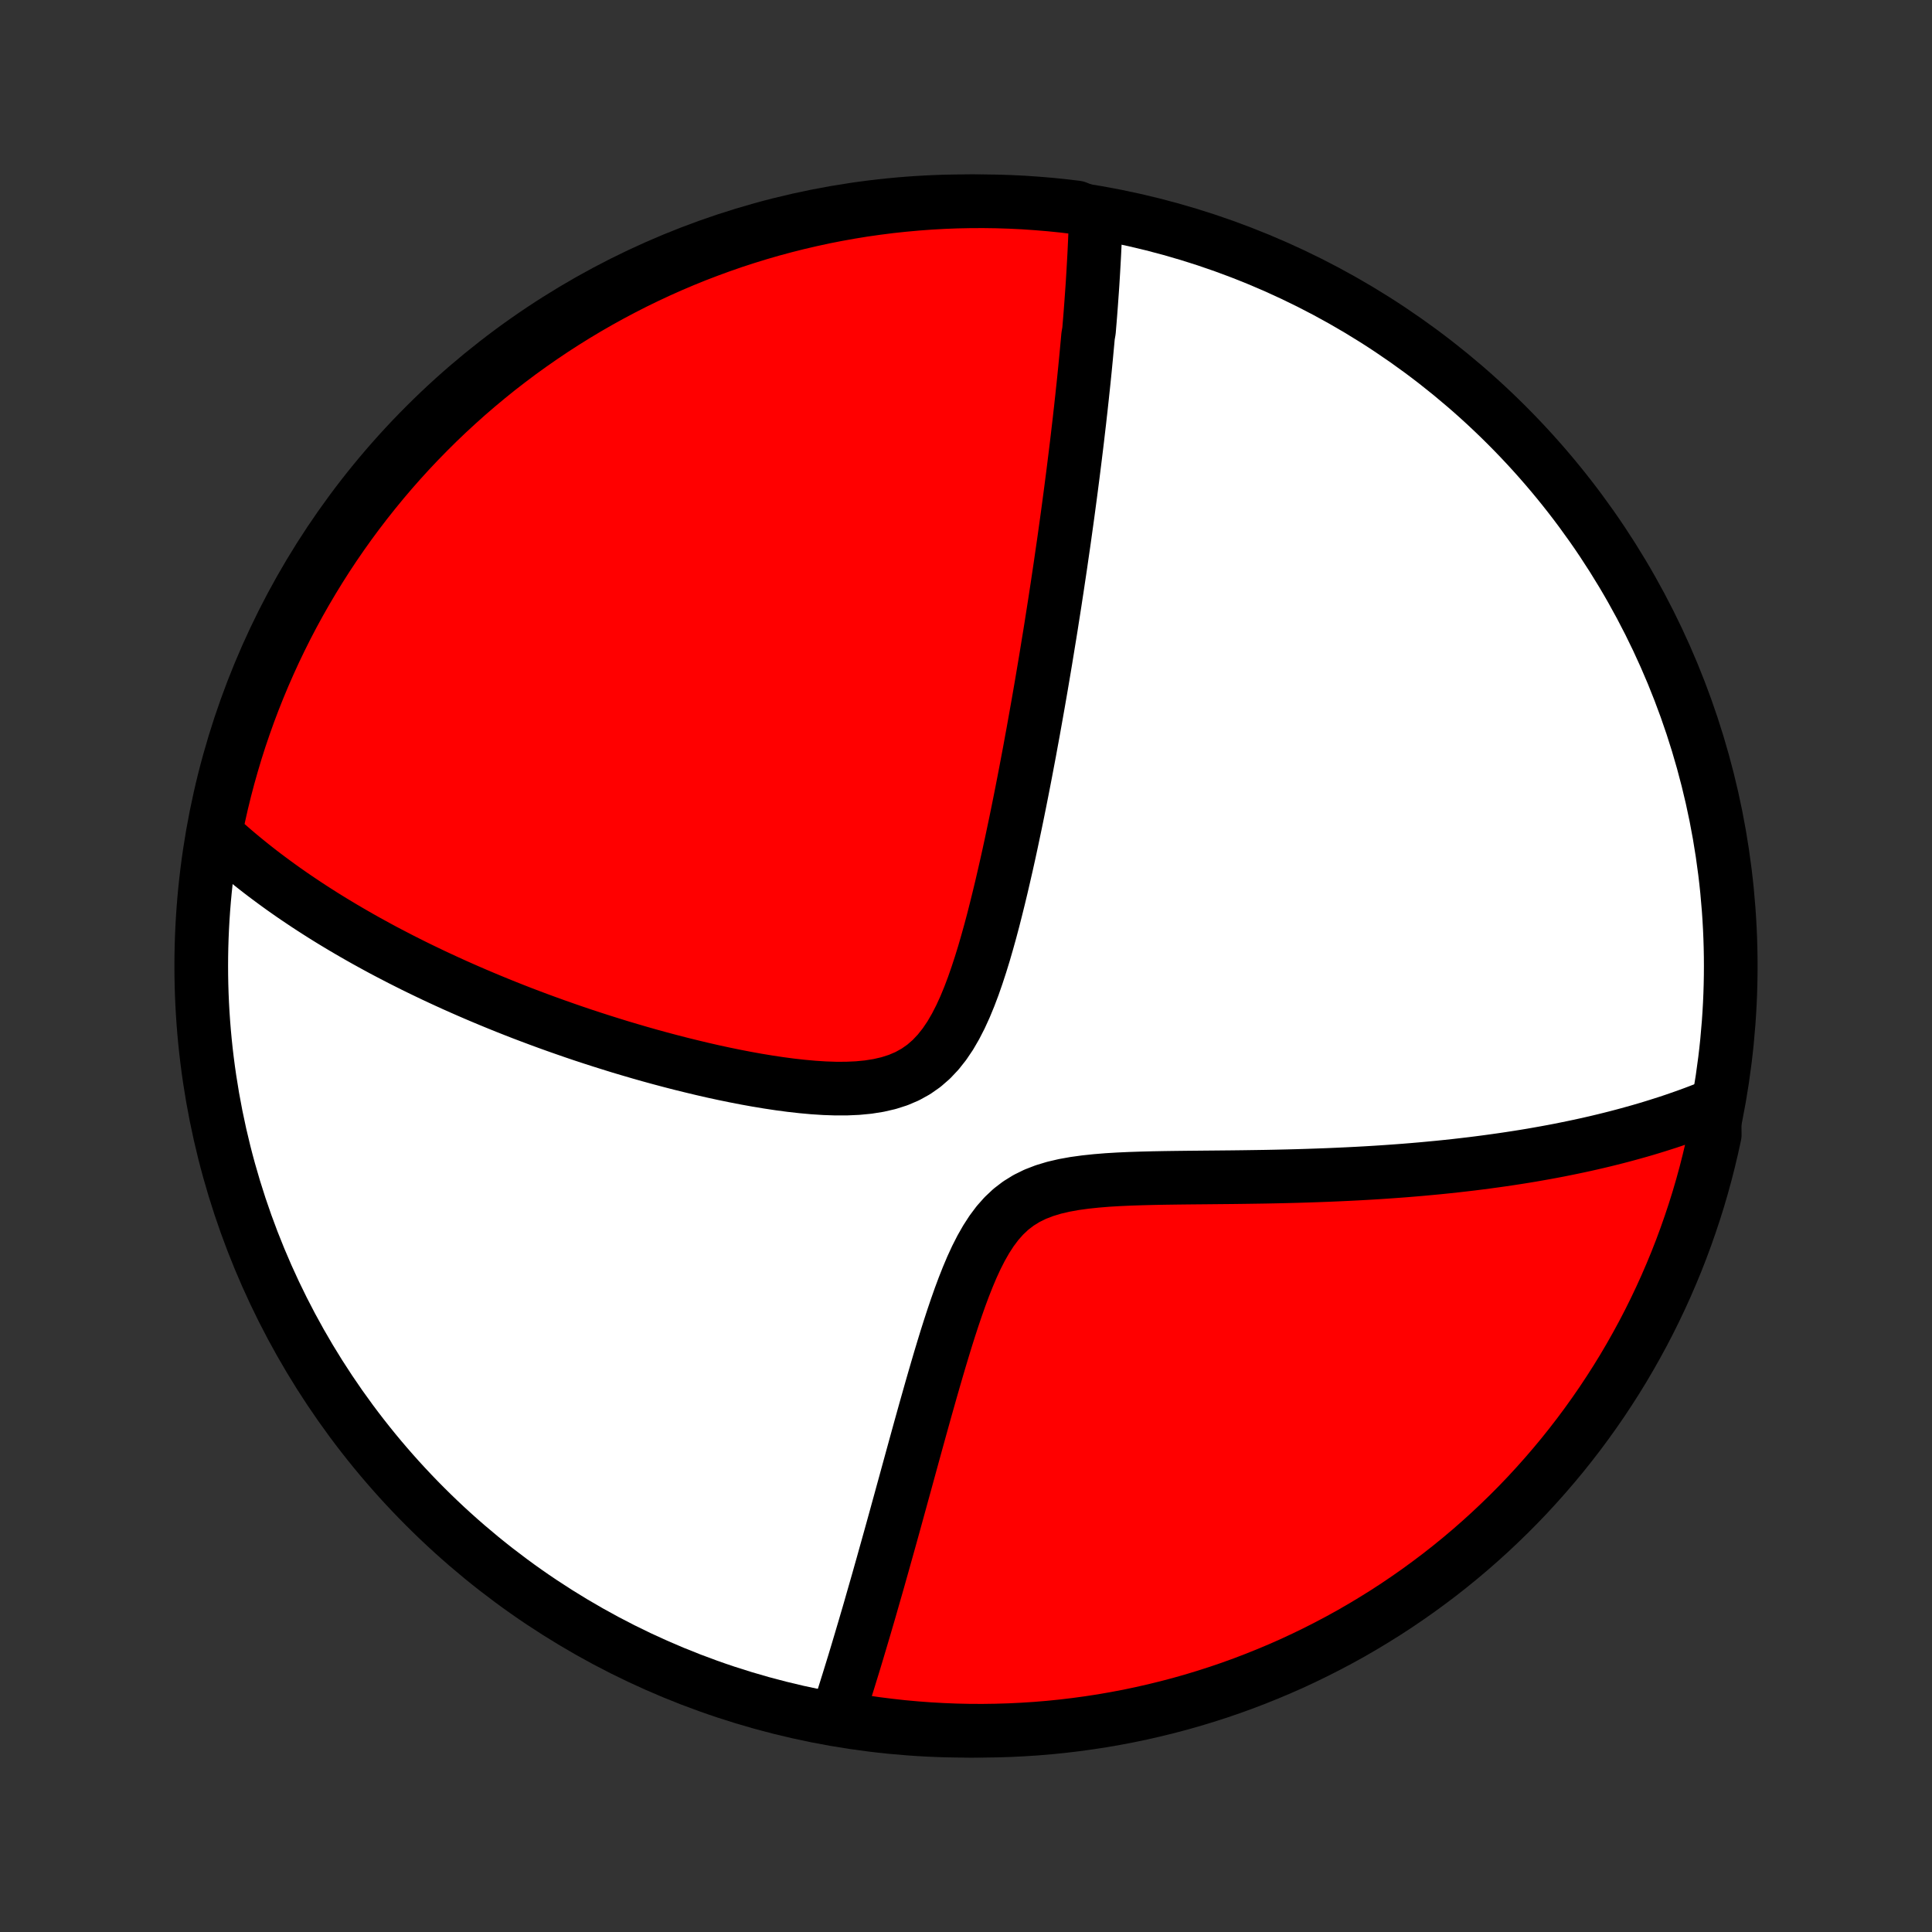<?xml version="1.0" encoding="utf-8" standalone="no"?>
<!DOCTYPE svg PUBLIC "-//W3C//DTD SVG 1.1//EN"
  "http://www.w3.org/Graphics/SVG/1.1/DTD/svg11.dtd">
<!-- Created with matplotlib (http://matplotlib.org/) -->
<svg height="72pt" version="1.1" viewBox="0 0 72 72" width="72pt" xmlns="http://www.w3.org/2000/svg" xmlns:xlink="http://www.w3.org/1999/xlink">
 <rect x="0" y="0" width="72" height="72" fill="#333333" stroke="none"/>
 <defs>
  <style type="text/css">
*{stroke-linecap:butt;stroke-linejoin:round;}
  </style>
 </defs>
 <g id="figure_1">
  <g id="patch_1">
   <path d="
M0 72
L72 72
L72 0
L0 0
z
" style="fill:none;"/>
  </g>
  <g id="axes_1">
   <g id="PatchCollection_1">
    <defs>
     <path d="
M36 -7.5
C43.558 -7.5 50.808 -10.503 56.153 -15.848
C61.497 -21.192 64.5 -28.442 64.5 -36
C64.5 -43.558 61.497 -50.808 56.153 -56.153
C50.808 -61.497 43.558 -64.5 36 -64.5
C28.442 -64.5 21.192 -61.497 15.848 -56.153
C10.503 -50.808 7.5 -43.558 7.5 -36
C7.5 -28.442 10.503 -21.192 15.848 -15.848
C21.192 -10.503 28.442 -7.5 36 -7.5
z
" id="C0_0_a811fe30f3"/>
     <path d="
M40.837 -63.981
L40.832 -63.787
L40.825 -63.593
L40.819 -63.399
L40.811 -63.205
L40.803 -63.011
L40.794 -62.817
L40.785 -62.623
L40.775 -62.429
L40.764 -62.234
L40.753 -62.04
L40.742 -61.845
L40.73 -61.65
L40.718 -61.454
L40.705 -61.259
L40.691 -61.062
L40.677 -60.866
L40.663 -60.669
L40.648 -60.471
L40.633 -60.273
L40.617 -60.074
L40.6 -59.875
L40.584 -59.675
L40.549 -59.474
L40.531 -59.272
L40.512 -59.069
L40.493 -58.866
L40.474 -58.661
L40.454 -58.456
L40.434 -58.249
L40.413 -58.042
L40.392 -57.833
L40.37 -57.623
L40.347 -57.411
L40.325 -57.199
L40.301 -56.984
L40.278 -56.769
L40.253 -56.552
L40.229 -56.333
L40.203 -56.112
L40.177 -55.89
L40.151 -55.666
L40.124 -55.44
L40.096 -55.212
L40.068 -54.983
L40.039 -54.751
L40.01 -54.517
L39.98 -54.28
L39.949 -54.042
L39.918 -53.801
L39.886 -53.557
L39.853 -53.311
L39.82 -53.063
L39.786 -52.811
L39.751 -52.557
L39.715 -52.3
L39.679 -52.04
L39.642 -51.777
L39.603 -51.511
L39.564 -51.242
L39.525 -50.97
L39.484 -50.694
L39.442 -50.415
L39.4 -50.132
L39.356 -49.846
L39.312 -49.556
L39.266 -49.262
L39.219 -48.964
L39.172 -48.663
L39.123 -48.357
L39.072 -48.048
L39.021 -47.734
L38.969 -47.416
L38.915 -47.094
L38.86 -46.768
L38.804 -46.437
L38.746 -46.102
L38.687 -45.763
L38.626 -45.419
L38.564 -45.071
L38.501 -44.718
L38.435 -44.361
L38.369 -43.999
L38.3 -43.634
L38.23 -43.263
L38.158 -42.889
L38.084 -42.51
L38.008 -42.127
L37.93 -41.74
L37.85 -41.349
L37.767 -40.955
L37.683 -40.557
L37.596 -40.156
L37.506 -39.752
L37.413 -39.345
L37.318 -38.936
L37.219 -38.525
L37.117 -38.113
L37.012 -37.7
L36.902 -37.287
L36.787 -36.875
L36.668 -36.464
L36.542 -36.056
L36.41 -35.652
L36.271 -35.253
L36.123 -34.862
L35.965 -34.479
L35.795 -34.107
L35.612 -33.75
L35.414 -33.409
L35.198 -33.089
L34.963 -32.792
L34.708 -32.522
L34.431 -32.281
L34.131 -32.071
L33.811 -31.894
L33.471 -31.749
L33.114 -31.635
L32.741 -31.549
L32.355 -31.488
L31.959 -31.45
L31.555 -31.432
L31.145 -31.431
L30.73 -31.445
L30.311 -31.472
L29.892 -31.51
L29.471 -31.557
L29.05 -31.613
L28.631 -31.676
L28.213 -31.745
L27.798 -31.82
L27.385 -31.9
L26.976 -31.984
L26.57 -32.072
L26.168 -32.164
L25.771 -32.259
L25.377 -32.356
L24.989 -32.456
L24.605 -32.558
L24.226 -32.662
L23.852 -32.768
L23.483 -32.876
L23.119 -32.984
L22.761 -33.095
L22.408 -33.206
L22.06 -33.318
L21.717 -33.431
L21.38 -33.545
L21.048 -33.66
L20.721 -33.775
L20.399 -33.891
L20.083 -34.007
L19.771 -34.124
L19.465 -34.24
L19.163 -34.358
L18.867 -34.475
L18.575 -34.593
L18.288 -34.711
L18.005 -34.829
L17.727 -34.947
L17.454 -35.065
L17.185 -35.183
L16.92 -35.301
L16.659 -35.42
L16.403 -35.538
L16.15 -35.656
L15.902 -35.775
L15.657 -35.893
L15.416 -36.011
L15.179 -36.13
L14.945 -36.248
L14.715 -36.367
L14.488 -36.485
L14.264 -36.603
L14.044 -36.722
L13.827 -36.841
L13.613 -36.959
L13.402 -37.078
L13.194 -37.197
L12.989 -37.316
L12.786 -37.435
L12.586 -37.555
L12.389 -37.674
L12.194 -37.794
L12.002 -37.914
L11.812 -38.035
L11.625 -38.155
L11.44 -38.276
L11.257 -38.398
L11.077 -38.519
L10.898 -38.641
L10.722 -38.764
L10.547 -38.887
L10.375 -39.011
L10.205 -39.135
L10.036 -39.26
L9.869 -39.385
L9.704 -39.511
L9.541 -39.638
L9.38 -39.765
L9.22 -39.894
L9.062 -40.023
L8.905 -40.153
L8.75 -40.284
L8.597 -40.416
L8.445 -40.549
L8.295 -40.683
L8.146 -40.818
L7.999 -40.955
L8.053 -41.092
L8.155 -41.588
L8.265 -42.075
L8.384 -42.56
L8.511 -43.043
L8.647 -43.524
L8.79 -44.002
L8.942 -44.479
L9.103 -44.952
L9.271 -45.423
L9.448 -45.891
L9.633 -46.356
L9.826 -46.818
L10.027 -47.276
L10.235 -47.731
L10.452 -48.183
L10.676 -48.631
L10.908 -49.075
L11.148 -49.515
L11.395 -49.95
L11.65 -50.382
L11.912 -50.809
L12.181 -51.232
L12.458 -51.65
L12.742 -52.063
L13.033 -52.472
L13.331 -52.875
L13.636 -53.273
L13.948 -53.666
L14.266 -54.054
L14.591 -54.436
L14.923 -54.813
L15.261 -55.184
L15.605 -55.548
L15.956 -55.907
L16.312 -56.26
L16.675 -56.607
L17.044 -56.947
L17.418 -57.282
L17.798 -57.609
L18.183 -57.93
L18.574 -58.245
L18.971 -58.552
L19.372 -58.853
L19.778 -59.146
L20.19 -59.433
L20.606 -59.713
L21.027 -59.985
L21.453 -60.25
L21.883 -60.508
L22.317 -60.758
L22.755 -61
L23.198 -61.235
L23.644 -61.463
L24.094 -61.682
L24.548 -61.894
L25.005 -62.098
L25.465 -62.294
L25.929 -62.482
L26.396 -62.661
L26.866 -62.833
L27.338 -62.997
L27.814 -63.152
L28.291 -63.299
L28.771 -63.438
L29.254 -63.568
L29.738 -63.69
L30.224 -63.803
L30.712 -63.909
L31.201 -64.005
L31.693 -64.093
L32.185 -64.173
L32.678 -64.243
L33.173 -64.306
L33.668 -64.359
L34.164 -64.404
L34.661 -64.441
L35.158 -64.469
L35.655 -64.488
L36.153 -64.498
L36.65 -64.5
L37.147 -64.493
L37.644 -64.477
L38.14 -64.453
L38.636 -64.419
L39.131 -64.378
L39.625 -64.328
L40.118 -64.269
z
" id="C0_1_c440a5bbc5"/>
     <path d="
M63.892 -30.816
L63.705 -30.74
L63.515 -30.665
L63.324 -30.591
L63.132 -30.518
L62.938 -30.447
L62.742 -30.377
L62.544 -30.308
L62.344 -30.239
L62.143 -30.172
L61.939 -30.107
L61.733 -30.042
L61.526 -29.978
L61.316 -29.915
L61.103 -29.853
L60.889 -29.793
L60.672 -29.733
L60.453 -29.674
L60.231 -29.616
L60.006 -29.559
L59.779 -29.503
L59.549 -29.448
L59.316 -29.394
L59.081 -29.341
L58.842 -29.289
L58.6 -29.238
L58.355 -29.188
L58.106 -29.138
L57.855 -29.09
L57.6 -29.043
L57.341 -28.997
L57.079 -28.951
L56.813 -28.907
L56.543 -28.864
L56.27 -28.822
L55.992 -28.781
L55.71 -28.741
L55.424 -28.702
L55.134 -28.664
L54.84 -28.627
L54.541 -28.592
L54.238 -28.557
L53.93 -28.524
L53.618 -28.492
L53.301 -28.462
L52.979 -28.432
L52.652 -28.404
L52.321 -28.377
L51.984 -28.352
L51.643 -28.328
L51.296 -28.305
L50.945 -28.284
L50.588 -28.264
L50.227 -28.246
L49.86 -28.229
L49.488 -28.213
L49.112 -28.199
L48.73 -28.186
L48.344 -28.174
L47.953 -28.164
L47.558 -28.155
L47.158 -28.147
L46.754 -28.141
L46.345 -28.135
L45.933 -28.13
L45.517 -28.126
L45.099 -28.122
L44.677 -28.118
L44.253 -28.114
L43.827 -28.109
L43.4 -28.103
L42.972 -28.095
L42.544 -28.084
L42.118 -28.07
L41.694 -28.051
L41.273 -28.026
L40.858 -27.992
L40.449 -27.949
L40.048 -27.894
L39.659 -27.824
L39.282 -27.736
L38.922 -27.627
L38.578 -27.494
L38.255 -27.335
L37.953 -27.148
L37.672 -26.933
L37.413 -26.689
L37.174 -26.42
L36.954 -26.126
L36.751 -25.812
L36.562 -25.48
L36.386 -25.134
L36.221 -24.776
L36.066 -24.409
L35.918 -24.035
L35.777 -23.656
L35.642 -23.273
L35.512 -22.889
L35.386 -22.503
L35.264 -22.118
L35.146 -21.733
L35.031 -21.351
L34.919 -20.97
L34.809 -20.592
L34.701 -20.217
L34.596 -19.846
L34.492 -19.479
L34.391 -19.116
L34.291 -18.757
L34.193 -18.402
L34.097 -18.053
L34.002 -17.708
L33.909 -17.368
L33.817 -17.033
L33.727 -16.703
L33.637 -16.378
L33.55 -16.059
L33.463 -15.744
L33.378 -15.434
L33.294 -15.13
L33.211 -14.83
L33.129 -14.536
L33.048 -14.246
L32.968 -13.961
L32.89 -13.681
L32.812 -13.406
L32.736 -13.135
L32.66 -12.869
L32.585 -12.608
L32.511 -12.351
L32.439 -12.098
L32.367 -11.849
L32.295 -11.605
L32.225 -11.364
L32.155 -11.128
L32.086 -10.895
L32.018 -10.667
L31.951 -10.442
L31.884 -10.22
L31.818 -10.002
L31.752 -9.788
L31.687 -9.577
L31.623 -9.369
L31.559 -9.165
L31.496 -8.963
L31.434 -8.765
L31.372 -8.569
L31.31 -8.377
L31.249 -8.187
L31.664 -8
L32.156 -7.832
L32.649 -7.76
L33.144 -7.698
L33.639 -7.643
L34.135 -7.598
L34.632 -7.561
L35.129 -7.533
L35.626 -7.513
L36.124 -7.502
L36.621 -7.5
L37.118 -7.507
L37.615 -7.522
L38.111 -7.546
L38.607 -7.578
L39.102 -7.619
L39.596 -7.669
L40.089 -7.728
L40.58 -7.795
L41.071 -7.87
L41.559 -7.955
L42.046 -8.047
L42.532 -8.149
L43.015 -8.259
L43.496 -8.377
L43.974 -8.503
L44.451 -8.638
L44.925 -8.782
L45.395 -8.933
L45.864 -9.093
L46.329 -9.261
L46.791 -9.438
L47.249 -9.622
L47.705 -9.814
L48.157 -10.014
L48.605 -10.223
L49.049 -10.439
L49.489 -10.663
L49.925 -10.894
L50.357 -11.133
L50.784 -11.38
L51.207 -11.635
L51.626 -11.896
L52.039 -12.165
L52.448 -12.442
L52.852 -12.725
L53.25 -13.016
L53.644 -13.313
L54.032 -13.618
L54.414 -13.929
L54.791 -14.247
L55.162 -14.572
L55.527 -14.903
L55.886 -15.241
L56.24 -15.585
L56.587 -15.935
L56.928 -16.291
L57.262 -16.654
L57.59 -17.022
L57.911 -17.396
L58.226 -17.775
L58.534 -18.161
L58.835 -18.551
L59.129 -18.947
L59.416 -19.348
L59.697 -19.755
L59.969 -20.166
L60.235 -20.582
L60.493 -21.002
L60.743 -21.427
L60.986 -21.857
L61.222 -22.291
L61.45 -22.729
L61.67 -23.172
L61.882 -23.618
L62.086 -24.067
L62.282 -24.521
L62.471 -24.978
L62.651 -25.438
L62.823 -25.902
L62.987 -26.369
L63.143 -26.838
L63.291 -27.311
L63.43 -27.786
L63.561 -28.263
L63.683 -28.743
L63.797 -29.225
L63.903 -29.709
z
" id="C0_2_a9fd220f3a"/>
    </defs>
    <g clip-path="url(#p1bffca34e9)">
     <use style="fill:#ffffff;stroke:#000000;stroke-width:2.0;" x="0.0" xlink:href="#C0_0_a811fe30f3" y="72.0"/>
    </g>
    <g clip-path="url(#p1bffca34e9)">
     <use style="fill:#ff0000;stroke:#000000;stroke-width:2.0;" x="0.0" xlink:href="#C0_1_c440a5bbc5" y="72.0"/>
    </g>
    <g clip-path="url(#p1bffca34e9)">
     <use style="fill:#ff0000;stroke:#000000;stroke-width:2.0;" x="0.0" xlink:href="#C0_2_a9fd220f3a" y="72.0"/>
    </g>
   </g>
  </g>
 </g>
 <defs>
  <clipPath id="p1bffca34e9">
   <rect height="72.0" width="72.0" x="0.0" y="0.0"/>
  </clipPath>
 </defs>
</svg>
